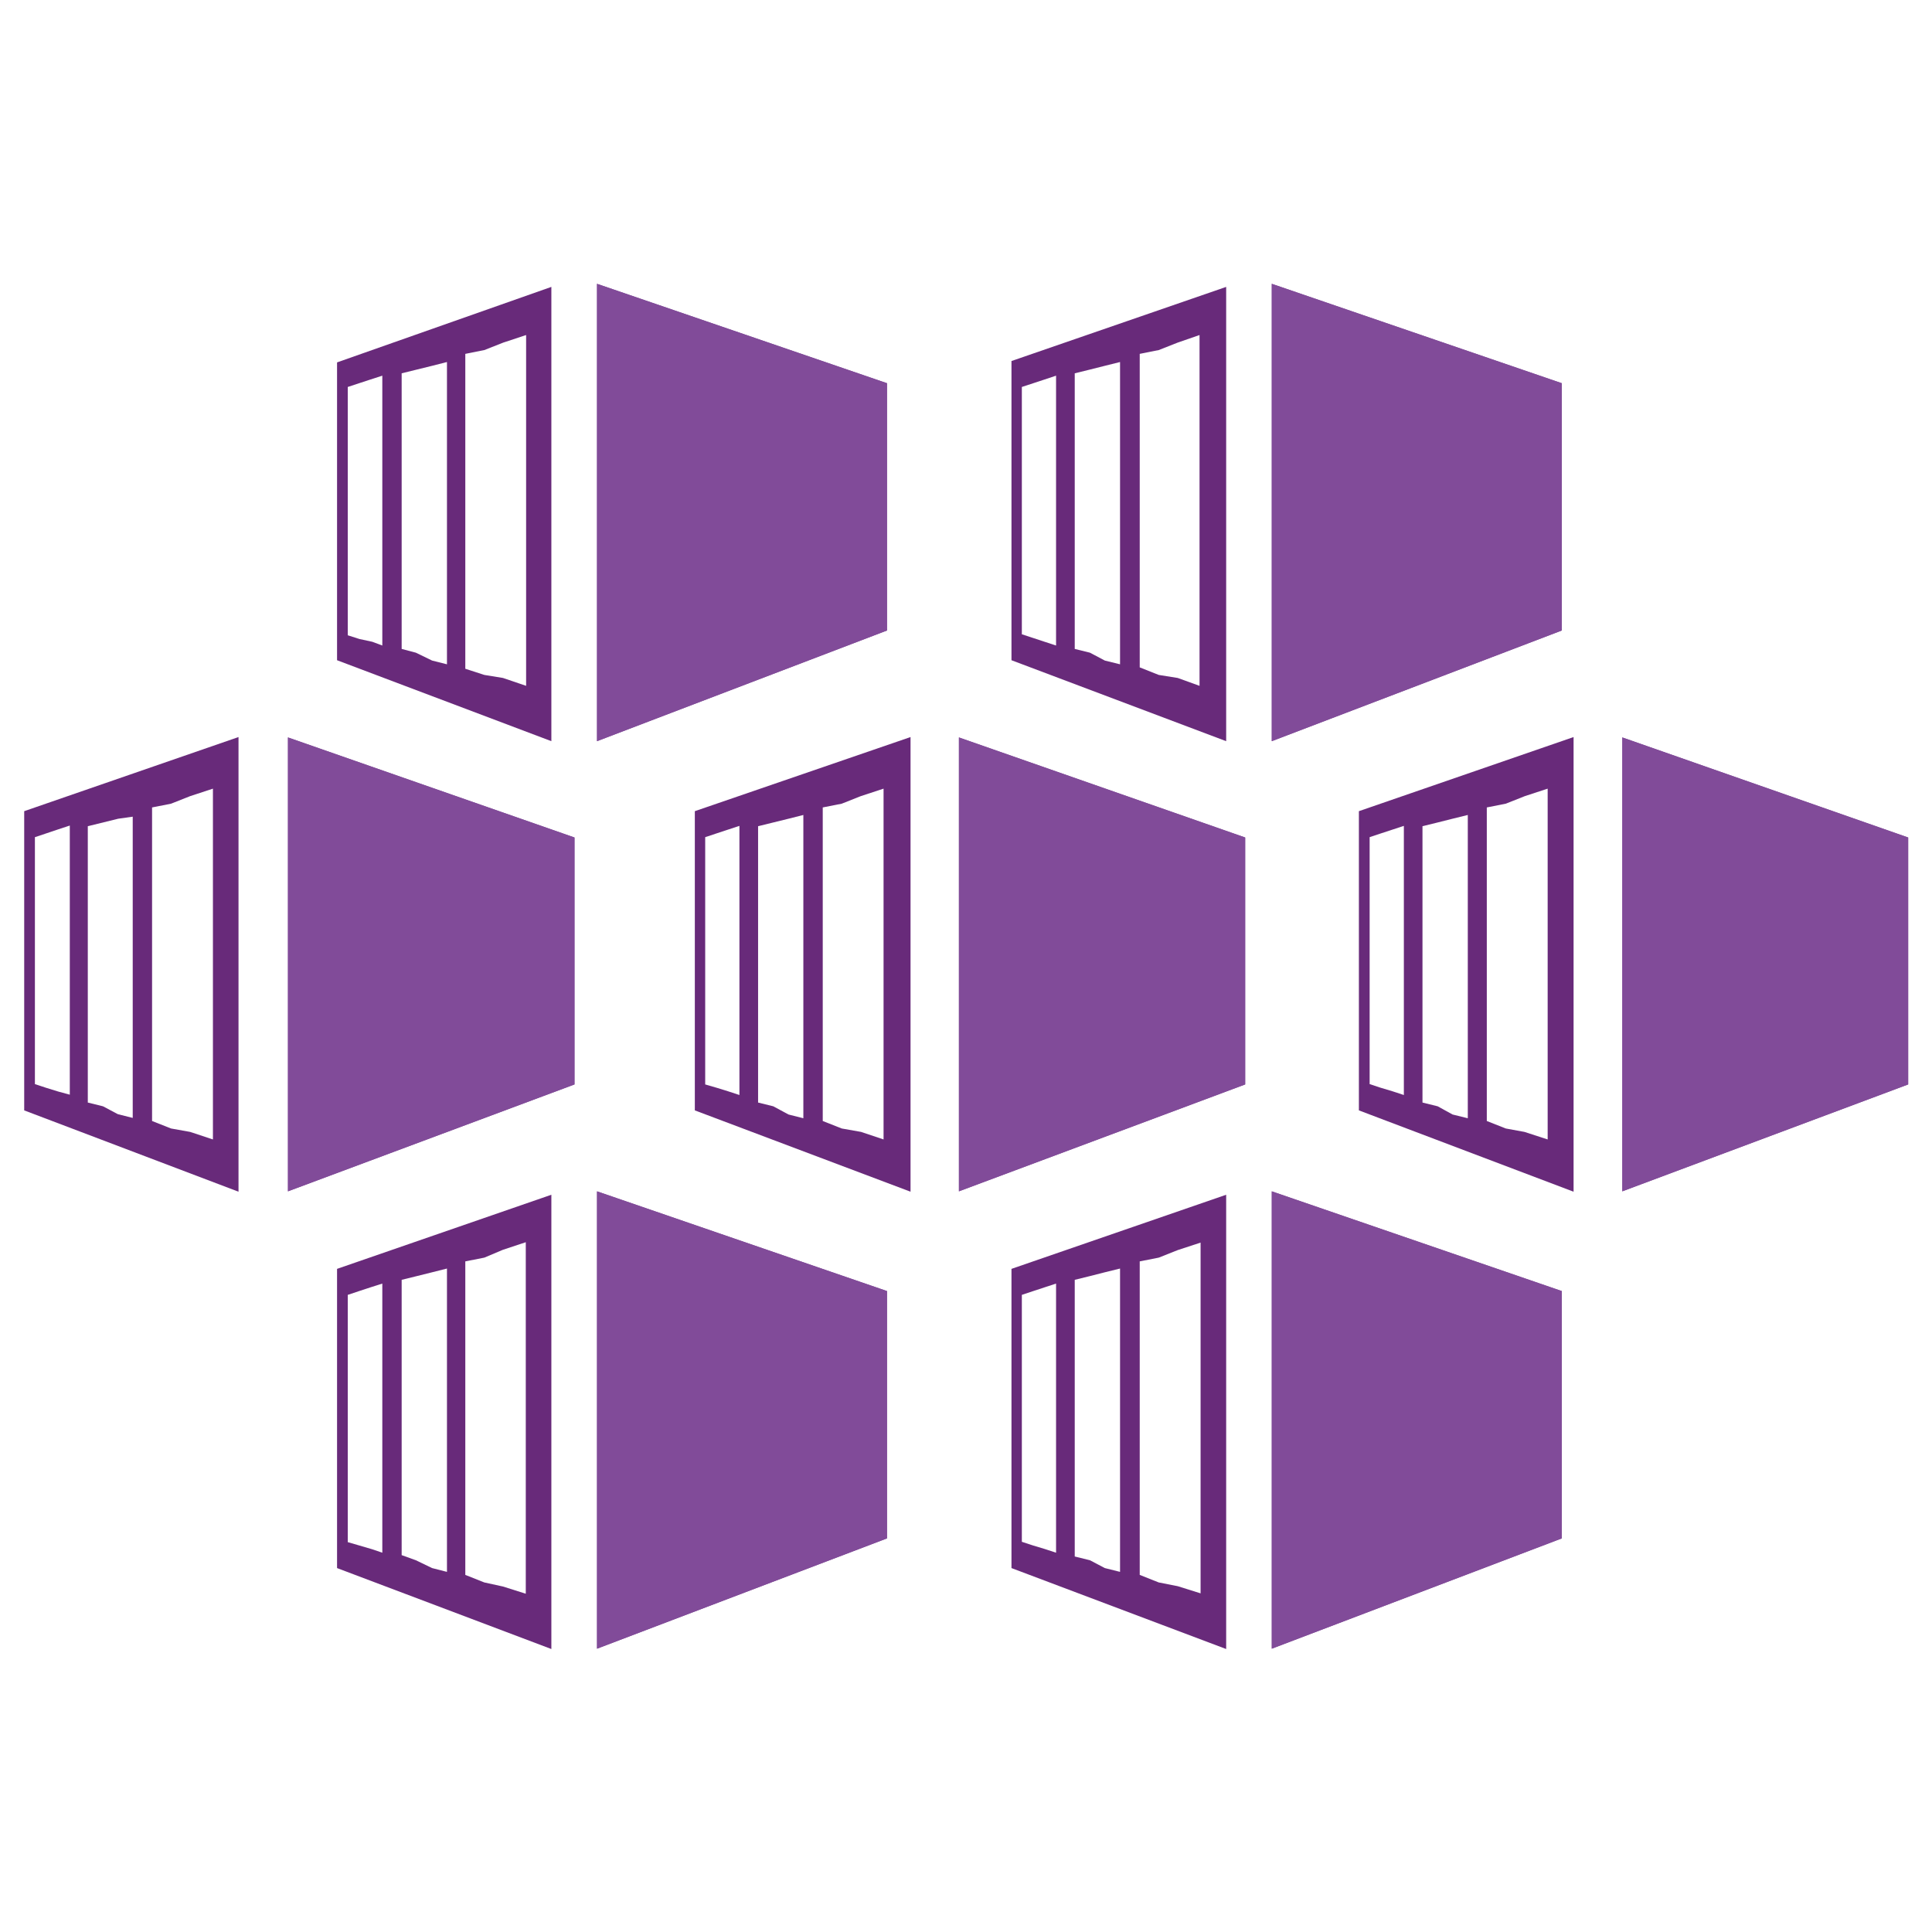 <?xml version="1.0" encoding="utf-8"?>
<svg version="1.1" preserveAspectRatio="xMidYMid meet" viewBox="0 0 640 640" width="640" height="640" xmlns="http://www.w3.org/2000/svg">
  <defs>
    <path d="M242.61 271.44L242.61 175L303.03 195.96L303.03 248.1L303.03 248.1L242.61 271.44Z" id="bTpwftLDy"/>
    <path d="M219.13 257.47L215.17 256.17L215.17 189.77L219.13 188.97L223.09 187.39L227.84 185.8L227.84 259.77L223.02 258.11L219.13 257.47ZM204.87 252.78L201.91 251.99L201.91 193.87L205.08 193.08L208.25 192.29L211.35 191.49L211.35 255.23L208.25 254.44L204.87 252.78ZM193.13 249.9L190.68 249.11L190.68 196.75L193.05 195.96L195.43 195.17L197.88 194.37L197.88 251.27L195.79 250.48L193.13 249.9ZM188.45 191.57L188.45 254.37L233.1 271.44L233.1 175.65L188.45 191.57Z" id="gdu9wsFpx"/>
    <path d="M383.19 271.44L383.19 175L443.62 195.96L443.62 248.1L443.62 248.1L383.19 271.44Z" id="d49SWJDSdF"/>
    <path d="M359.64 257.47L355.68 255.88L355.68 189.77L359.64 188.97L363.6 187.39L368.14 185.8L368.14 259.77L363.6 258.11L359.64 257.47ZM345.31 252.78L342.14 251.99L342.14 193.87L345.31 193.08L348.41 192.29L351.58 191.49L351.58 255.23L348.41 254.44L345.31 252.78ZM333.5 249.69L331.12 248.9L331.12 196.75L333.5 195.96L335.87 195.17L338.25 194.37L338.25 251.27L335.87 250.48L333.5 249.69ZM328.96 191.28L328.96 254.37L373.69 271.44L373.69 175.65L328.96 191.28Z" id="b1HcQApIm"/>
    <path d="M242.61 462.8L242.61 366.36L303.03 387.39L303.03 439.54L303.03 439.54L242.61 462.8Z" id="bKS9LBpcS"/>
    <path d="M219.13 448.83L215.17 447.24L215.17 381.13L219.13 380.34L223.02 378.68L227.77 377.09L227.77 451.21L223.02 449.69L219.13 448.83ZM204.87 444.15L201.91 443.07L201.91 385.02L205.08 384.23L208.25 383.43L211.35 382.64L211.35 446.6L208.25 445.8L204.87 444.15ZM193.13 441.05L190.68 440.33L190.68 388.19L193.05 387.39L195.43 386.6L197.88 385.81L197.88 442.56L195.79 441.84L193.13 441.05ZM188.45 382.71L188.45 445.8L233.1 462.87L233.1 367.08L188.45 382.71Z" id="b2a1TBN3WL"/>
    <path d="M383.19 462.8L383.19 366.36L443.62 387.39L443.62 439.54L443.62 439.54L383.19 462.8Z" id="b21notlAhD"/>
    <path d="M359.64 448.83L355.68 447.24L355.68 381.13L359.64 380.34L363.6 378.75L368.36 377.17L368.36 451.13L363.6 449.62L359.64 448.83ZM345.31 444.15L342.14 443.36L342.14 385.02L345.31 384.23L348.41 383.43L351.58 382.64L351.58 446.6L348.41 445.8L345.31 444.15ZM333.5 441.05L331.12 440.26L331.12 388.19L333.5 387.39L335.87 386.6L338.25 385.81L338.25 442.56L335.87 441.77L333.5 441.05ZM328.96 382.71L328.96 445.8L373.69 462.87L373.69 367.08L328.96 382.71Z" id="b7oAxgu1L"/>
    <path d="M318.01 366.36L318.01 270.65L377.65 291.75L377.65 343.82L377.65 343.82L318.01 366.36Z" id="b1J4PvdgOQ"/>
    <path d="M293.6 353.11L289.64 351.53L289.64 285.41L293.6 284.62L297.56 283.03L302.31 281.45L302.31 355.42L297.63 353.83L293.6 353.11ZM279.34 348.43L276.17 347.64L276.17 289.37L279.34 288.58L282.51 287.79L285.6 287L285.6 350.95L282.51 350.16L279.34 348.43ZM267.6 344.54L265.15 343.82L265.15 291.68L267.53 290.88L269.9 290.09L272.28 289.3L272.28 346.05L269.9 345.26L267.6 344.54ZM262.99 286.2L262.99 349.29L307.93 366.44L307.93 270.57L262.99 286.2Z" id="aRduKVrO"/>
    <path d="M178.22 366.36L178.22 270.65L237.92 291.75L237.92 343.82L237.92 343.82L178.22 366.36Z" id="d7jivRsIaX"/>
    <path d="M153.87 353.11L149.91 351.53L149.91 285.41L153.87 284.62L157.84 283.03L162.59 281.45L162.59 355.42L157.84 353.83L153.87 353.11ZM139.69 348.43L136.52 347.64L136.52 289.37L139.69 288.58L142.86 287.79L145.88 287.36L145.88 350.88L142.78 350.09L139.69 348.43ZM127.87 344.54L125.5 343.75L125.5 291.68L127.87 290.88L130.4 290.02L132.77 289.23L132.77 345.98L130.4 345.33L127.87 344.54ZM123.27 286.2L123.27 349.29L167.92 366.44L167.92 270.57L123.27 286.2Z" id="c3dgv2M0d"/>
    <path d="M456.22 366.36L456.22 270.65L515.78 291.75L515.78 343.82L515.78 343.82L456.22 366.36Z" id="aaHM0OBEm"/>
    <path d="M242.61 271.44L303.03 248.1L303.03 195.96L242.61 175L242.61 175L242.61 271.44Z" id="aTgfZPUTi"/>
    <path d="M383.19 271.44L443.62 248.1L443.62 195.96L383.19 175L383.19 175L383.19 271.44Z" id="c7ysFK8SM"/>
    <path d="M242.61 462.8L303.03 439.54L303.03 387.39L242.61 366.36L242.61 366.36L242.61 462.8Z" id="h3owu0AMqG"/>
    <path d="M383.19 462.8L443.62 439.54L443.62 387.39L383.19 366.36L383.19 366.36L383.19 462.8Z" id="fbJitDTZL"/>
    <path d="M318.01 366.36L377.65 343.82L377.65 291.75L318.01 270.65L318.01 270.65L318.01 366.36Z" id="k7r8rTzT4"/>
    <path d="M178.22 366.36L237.92 343.82L237.92 291.75L178.22 270.65L178.22 270.65L178.22 366.36Z" id="a57ouRC65Z"/>
    <path d="M456.22 366.36L515.78 343.82L515.78 291.75L456.22 270.65L456.22 270.65L456.22 366.36Z" id="a2tkDfl5Gk"/>
    <path d="M431.95 353.11L427.99 351.53L427.99 285.41L431.95 284.62L435.91 283.03L440.67 281.45L440.67 355.42L435.84 353.83L431.95 353.11ZM417.76 348.43L414.59 347.64L414.59 289.37L417.76 288.58L420.86 287.79L424.03 287L424.03 350.95L420.86 350.16L417.76 348.43ZM405.95 344.54L403.58 343.75L403.58 291.68L405.95 290.88L408.33 290.09L410.71 289.3L410.71 346.05L408.33 345.26L405.95 344.54ZM401.34 286.2L401.34 349.29L446.07 366.44L446.07 270.57L401.34 286.2Z" id="b151V6QQWQ"/>
  </defs>
  <g transform="matrix(1.59, 0, 0, 1.571, -187.982, -180.907)" style="">
    <g>
      <g>
        <path d="M242.61 271.44L242.61 175L303.03 195.96L303.03 248.1L303.03 248.1L242.61 271.44Z" transform="matrix(1, 0, 0, 1, 0, 0)" opacity="1" fill="#814b99" fill-opacity="1"/>
        <g>
          <path d="M242.61 271.44L242.61 175L303.03 195.96L303.03 248.1L303.03 248.1L242.61 271.44Z" transform="matrix(1, 0, 0, 1, 0, 0)" opacity="1" fill-opacity="0" stroke="#000000" stroke-width="1" stroke-opacity="0"/>
        </g>
      </g>
      <g>
        <path d="M219.13 257.47L215.17 256.17L215.17 189.77L219.13 188.97L223.09 187.39L227.84 185.8L227.84 259.77L223.02 258.11L219.13 257.47ZM204.87 252.78L201.91 251.99L201.91 193.87L205.08 193.08L208.25 192.29L211.35 191.49L211.35 255.23L208.25 254.44L204.87 252.78ZM193.13 249.9L190.68 249.11L190.68 196.75L193.05 195.96L195.43 195.17L197.88 194.37L197.88 251.27L195.79 250.48L193.13 249.9ZM188.45 191.57L188.45 254.37L233.1 271.44L233.1 175.65L188.45 191.57Z" transform="matrix(1, 0, 0, 1, 0, 0)" opacity="1" fill="#682a7a" fill-opacity="1"/>
        <g>
          <path d="M219.13 257.47L215.17 256.17L215.17 189.77L219.13 188.97L223.09 187.39L227.84 185.8L227.84 259.77L223.02 258.11L219.13 257.47ZM204.87 252.78L201.91 251.99L201.91 193.87L205.08 193.08L208.25 192.29L211.35 191.49L211.35 255.23L208.25 254.44L204.87 252.78ZM193.13 249.9L190.68 249.11L190.68 196.75L193.05 195.96L195.43 195.17L197.88 194.37L197.88 251.27L195.79 250.48L193.13 249.9ZM188.45 191.57L188.45 254.37L233.1 271.44L233.1 175.65L188.45 191.57Z" transform="matrix(1, 0, 0, 1, 0, 0)" opacity="1" fill-opacity="0" stroke="#000000" stroke-width="1" stroke-opacity="0"/>
        </g>
      </g>
      <g>
        <path d="M383.19 271.44L383.19 175L443.62 195.96L443.62 248.1L443.62 248.1L383.19 271.44Z" transform="matrix(1, 0, 0, 1, 0, 0)" opacity="1" fill="#814b99" fill-opacity="1"/>
        <g>
          <path d="M383.19 271.44L383.19 175L443.62 195.96L443.62 248.1L443.62 248.1L383.19 271.44Z" transform="matrix(1, 0, 0, 1, 0, 0)" opacity="1" fill-opacity="0" stroke="#000000" stroke-width="1" stroke-opacity="0"/>
        </g>
      </g>
      <g>
        <path d="M359.64 257.47L355.68 255.88L355.68 189.77L359.64 188.97L363.6 187.39L368.14 185.8L368.14 259.77L363.6 258.11L359.64 257.47ZM345.31 252.78L342.14 251.99L342.14 193.87L345.31 193.08L348.41 192.29L351.58 191.49L351.58 255.23L348.41 254.44L345.31 252.78ZM333.5 249.69L331.12 248.9L331.12 196.75L333.5 195.96L335.87 195.17L338.25 194.37L338.25 251.27L335.87 250.48L333.5 249.69ZM328.96 191.28L328.96 254.37L373.69 271.44L373.69 175.65L328.96 191.28Z" transform="matrix(1, 0, 0, 1, 0, 0)" opacity="1" fill="#682a7a" fill-opacity="1"/>
        <g>
          <path d="M359.64 257.47L355.68 255.88L355.68 189.77L359.64 188.97L363.6 187.39L368.14 185.8L368.14 259.77L363.6 258.11L359.64 257.47ZM345.31 252.78L342.14 251.99L342.14 193.87L345.31 193.08L348.41 192.29L351.58 191.49L351.58 255.23L348.41 254.44L345.31 252.78ZM333.5 249.69L331.12 248.9L331.12 196.75L333.5 195.96L335.87 195.17L338.25 194.37L338.25 251.27L335.87 250.48L333.5 249.69ZM328.96 191.28L328.96 254.37L373.69 271.44L373.69 175.65L328.96 191.28Z" transform="matrix(1, 0, 0, 1, 0, 0)" opacity="1" fill-opacity="0" stroke="#000000" stroke-width="1" stroke-opacity="0"/>
        </g>
      </g>
      <g>
        <path d="M242.61 462.8L242.61 366.36L303.03 387.39L303.03 439.54L303.03 439.54L242.61 462.8Z" transform="matrix(1, 0, 0, 1, 0, 0)" opacity="1" fill="#814b99" fill-opacity="1"/>
        <g>
          <path d="M242.61 462.8L242.61 366.36L303.03 387.39L303.03 439.54L303.03 439.54L242.61 462.8Z" transform="matrix(1, 0, 0, 1, 0, 0)" opacity="1" fill-opacity="0" stroke="#000000" stroke-width="1" stroke-opacity="0"/>
        </g>
      </g>
      <g>
        <path d="M219.13 448.83L215.17 447.24L215.17 381.13L219.13 380.34L223.02 378.68L227.77 377.09L227.77 451.21L223.02 449.69L219.13 448.83ZM204.87 444.15L201.91 443.07L201.91 385.02L205.08 384.23L208.25 383.43L211.35 382.64L211.35 446.6L208.25 445.8L204.87 444.15ZM193.13 441.05L190.68 440.33L190.68 388.19L193.05 387.39L195.43 386.6L197.88 385.81L197.88 442.56L195.79 441.84L193.13 441.05ZM188.45 382.71L188.45 445.8L233.1 462.87L233.1 367.08L188.45 382.71Z" transform="matrix(1, 0, 0, 1, 0, 0)" opacity="1" fill="#682a7a" fill-opacity="1"/>
        <g>
          <path d="M219.13 448.83L215.17 447.24L215.17 381.13L219.13 380.34L223.02 378.68L227.77 377.09L227.77 451.21L223.02 449.69L219.13 448.83ZM204.87 444.15L201.91 443.07L201.91 385.02L205.08 384.23L208.25 383.43L211.35 382.64L211.35 446.6L208.25 445.8L204.87 444.15ZM193.13 441.05L190.68 440.33L190.68 388.19L193.05 387.39L195.43 386.6L197.88 385.81L197.88 442.56L195.79 441.84L193.13 441.05ZM188.45 382.71L188.45 445.8L233.1 462.87L233.1 367.08L188.45 382.71Z" transform="matrix(1, 0, 0, 1, 0, 0)" opacity="1" fill-opacity="0" stroke="#000000" stroke-width="1" stroke-opacity="0"/>
        </g>
      </g>
      <g>
        <path d="M383.19 462.8L383.19 366.36L443.62 387.39L443.62 439.54L443.62 439.54L383.19 462.8Z" transform="matrix(1, 0, 0, 1, 0, 0)" opacity="1" fill="#814b99" fill-opacity="1"/>
        <g>
          <path d="M383.19 462.8L383.19 366.36L443.62 387.39L443.62 439.54L443.62 439.54L383.19 462.8Z" transform="matrix(1, 0, 0, 1, 0, 0)" opacity="1" fill-opacity="0" stroke="#000000" stroke-width="1" stroke-opacity="0"/>
        </g>
      </g>
      <g>
        <path d="M359.64 448.83L355.68 447.24L355.68 381.13L359.64 380.34L363.6 378.75L368.36 377.17L368.36 451.13L363.6 449.62L359.64 448.83ZM345.31 444.15L342.14 443.36L342.14 385.02L345.31 384.23L348.41 383.43L351.58 382.64L351.58 446.6L348.41 445.8L345.31 444.15ZM333.5 441.05L331.12 440.26L331.12 388.19L333.5 387.39L335.87 386.6L338.25 385.81L338.25 442.56L335.87 441.77L333.5 441.05ZM328.96 382.71L328.96 445.8L373.69 462.87L373.69 367.08L328.96 382.71Z" transform="matrix(1, 0, 0, 1, 0, 0)" opacity="1" fill="#682a7a" fill-opacity="1"/>
        <g>
          <path d="M359.64 448.83L355.68 447.24L355.68 381.13L359.64 380.34L363.6 378.75L368.36 377.17L368.36 451.13L363.6 449.62L359.64 448.83ZM345.31 444.15L342.14 443.36L342.14 385.02L345.31 384.23L348.41 383.43L351.58 382.64L351.58 446.6L348.41 445.8L345.31 444.15ZM333.5 441.05L331.12 440.26L331.12 388.19L333.5 387.39L335.87 386.6L338.25 385.81L338.25 442.56L335.87 441.77L333.5 441.05ZM328.96 382.71L328.96 445.8L373.69 462.87L373.69 367.08L328.96 382.71Z" transform="matrix(1, 0, 0, 1, 0, 0)" opacity="1" fill-opacity="0" stroke="#000000" stroke-width="1" stroke-opacity="0"/>
        </g>
      </g>
      <g>
        <path d="M318.01 366.36L318.01 270.65L377.65 291.75L377.65 343.82L377.65 343.82L318.01 366.36Z" transform="matrix(1, 0, 0, 1, 0, 0)" opacity="1" fill="#814b99" fill-opacity="1"/>
        <g>
          <path d="M318.01 366.36L318.01 270.65L377.65 291.75L377.65 343.82L377.65 343.82L318.01 366.36Z" transform="matrix(1, 0, 0, 1, 0, 0)" opacity="1" fill-opacity="0" stroke="#000000" stroke-width="1" stroke-opacity="0"/>
        </g>
      </g>
      <g>
        <path d="M293.6 353.11L289.64 351.53L289.64 285.41L293.6 284.62L297.56 283.03L302.31 281.45L302.31 355.42L297.63 353.83L293.6 353.11ZM279.34 348.43L276.17 347.64L276.17 289.37L279.34 288.58L282.51 287.79L285.6 287L285.6 350.95L282.51 350.16L279.34 348.43ZM267.6 344.54L265.15 343.82L265.15 291.68L267.53 290.88L269.9 290.09L272.28 289.3L272.28 346.05L269.9 345.26L267.6 344.54ZM262.99 286.2L262.99 349.29L307.93 366.44L307.93 270.57L262.99 286.2Z" transform="matrix(1, 0, 0, 1, 0, 0)" opacity="1" fill="#682a7a" fill-opacity="1"/>
        <g>
          <path d="M293.6 353.11L289.64 351.53L289.64 285.41L293.6 284.62L297.56 283.03L302.31 281.45L302.31 355.42L297.63 353.83L293.6 353.11ZM279.34 348.43L276.17 347.64L276.17 289.37L279.34 288.58L282.51 287.79L285.6 287L285.6 350.95L282.51 350.16L279.34 348.43ZM267.6 344.54L265.15 343.82L265.15 291.68L267.53 290.88L269.9 290.09L272.28 289.3L272.28 346.05L269.9 345.26L267.6 344.54ZM262.99 286.2L262.99 349.29L307.93 366.44L307.93 270.57L262.99 286.2Z" transform="matrix(1, 0, 0, 1, 0, 0)" opacity="1" fill-opacity="0" stroke="#000000" stroke-width="1" stroke-opacity="0"/>
        </g>
      </g>
      <g>
        <path d="M178.22 366.36L178.22 270.65L237.92 291.75L237.92 343.82L237.92 343.82L178.22 366.36Z" transform="matrix(1, 0, 0, 1, 0, 0)" opacity="1" fill="#814b99" fill-opacity="1"/>
        <g>
          <path d="M178.22 366.36L178.22 270.65L237.92 291.75L237.92 343.82L237.92 343.82L178.22 366.36Z" transform="matrix(1, 0, 0, 1, 0, 0)" opacity="1" fill-opacity="0" stroke="#000000" stroke-width="1" stroke-opacity="0"/>
        </g>
      </g>
      <g>
        <path d="M153.87 353.11L149.91 351.53L149.91 285.41L153.87 284.62L157.84 283.03L162.59 281.45L162.59 355.42L157.84 353.83L153.87 353.11ZM139.69 348.43L136.52 347.64L136.52 289.37L139.69 288.58L142.86 287.79L145.88 287.36L145.88 350.88L142.78 350.09L139.69 348.43ZM127.87 344.54L125.5 343.75L125.5 291.68L127.87 290.88L130.4 290.02L132.77 289.23L132.77 345.98L130.4 345.33L127.87 344.54ZM123.27 286.2L123.27 349.29L167.92 366.44L167.92 270.57L123.27 286.2Z" transform="matrix(1, 0, 0, 1, 0, 0)" opacity="1" fill="#682a7a" fill-opacity="1"/>
        <g>
          <path d="M153.87 353.11L149.91 351.53L149.91 285.41L153.87 284.62L157.84 283.03L162.59 281.45L162.59 355.42L157.84 353.83L153.87 353.11ZM139.69 348.43L136.52 347.64L136.52 289.37L139.69 288.58L142.86 287.79L145.88 287.36L145.88 350.88L142.78 350.09L139.69 348.43ZM127.87 344.54L125.5 343.75L125.5 291.68L127.87 290.88L130.4 290.02L132.77 289.23L132.77 345.98L130.4 345.33L127.87 344.54ZM123.27 286.2L123.27 349.29L167.92 366.44L167.92 270.57L123.27 286.2Z" transform="matrix(1, 0, 0, 1, 0, 0)" opacity="1" fill-opacity="0" stroke="#000000" stroke-width="1" stroke-opacity="0"/>
        </g>
      </g>
      <g>
        <path d="M456.22 366.36L456.22 270.65L515.78 291.75L515.78 343.82L515.78 343.82L456.22 366.36Z" transform="matrix(1, 0, 0, 1, 0, 0)" opacity="1" fill="#814b99" fill-opacity="1"/>
        <g>
          <path d="M456.22 366.36L456.22 270.65L515.78 291.75L515.78 343.82L515.78 343.82L456.22 366.36Z" transform="matrix(1, 0, 0, 1, 0, 0)" opacity="1" fill-opacity="0" stroke="#000000" stroke-width="1" stroke-opacity="0"/>
        </g>
      </g>
      <g>
        <path d="M242.61 271.44L303.03 248.1L303.03 195.96L242.61 175L242.61 175L242.61 271.44Z" transform="matrix(1, 0, 0, 1, 0, 0)" opacity="1" fill="#814b99" fill-opacity="1"/>
        <g>
          <path d="M242.61 271.44L303.03 248.1L303.03 195.96L242.61 175L242.61 175L242.61 271.44Z" transform="matrix(1, 0, 0, 1, 0, 0)" opacity="1" fill-opacity="0" stroke="#000000" stroke-width="1" stroke-opacity="0"/>
        </g>
      </g>
      <g>
        <path d="M383.19 271.44L443.62 248.1L443.62 195.96L383.19 175L383.19 175L383.19 271.44Z" transform="matrix(1, 0, 0, 1, 0, 0)" opacity="1" fill="#814b99" fill-opacity="1"/>
        <g>
          <path d="M383.19 271.44L443.62 248.1L443.62 195.96L383.19 175L383.19 175L383.19 271.44Z" transform="matrix(1, 0, 0, 1, 0, 0)" opacity="1" fill-opacity="0" stroke="#000000" stroke-width="1" stroke-opacity="0"/>
        </g>
      </g>
      <g>
        <path d="M242.61 462.8L303.03 439.54L303.03 387.39L242.61 366.36L242.61 366.36L242.61 462.8Z" transform="matrix(1, 0, 0, 1, 0, 0)" opacity="1" fill="#814b99" fill-opacity="1"/>
        <g>
          <path d="M242.61 462.8L303.03 439.54L303.03 387.39L242.61 366.36L242.61 366.36L242.61 462.8Z" transform="matrix(1, 0, 0, 1, 0, 0)" opacity="1" fill-opacity="0" stroke="#000000" stroke-width="1" stroke-opacity="0"/>
        </g>
      </g>
      <g>
        <path d="M383.19 462.8L443.62 439.54L443.62 387.39L383.19 366.36L383.19 366.36L383.19 462.8Z" transform="matrix(1, 0, 0, 1, 0, 0)" opacity="1" fill="#814b99" fill-opacity="1"/>
        <g>
          <path d="M383.19 462.8L443.62 439.54L443.62 387.39L383.19 366.36L383.19 366.36L383.19 462.8Z" transform="matrix(1, 0, 0, 1, 0, 0)" opacity="1" fill-opacity="0" stroke="#000000" stroke-width="1" stroke-opacity="0"/>
        </g>
      </g>
      <g>
        <path d="M318.01 366.36L377.65 343.82L377.65 291.75L318.01 270.65L318.01 270.65L318.01 366.36Z" transform="matrix(1, 0, 0, 1, 0, 0)" opacity="1" fill="#814b99" fill-opacity="1"/>
        <g>
          <path d="M318.01 366.36L377.65 343.82L377.65 291.75L318.01 270.65L318.01 270.65L318.01 366.36Z" transform="matrix(1, 0, 0, 1, 0, 0)" opacity="1" fill-opacity="0" stroke="#000000" stroke-width="1" stroke-opacity="0"/>
        </g>
      </g>
      <g>
        <path d="M178.22 366.36L237.92 343.82L237.92 291.75L178.22 270.65L178.22 270.65L178.22 366.36Z" transform="matrix(1, 0, 0, 1, 0, 0)" opacity="1" fill="#814b99" fill-opacity="1"/>
        <g>
          <path d="M178.22 366.36L237.92 343.82L237.92 291.75L178.22 270.65L178.22 270.65L178.22 366.36Z" transform="matrix(1, 0, 0, 1, 0, 0)" opacity="1" fill-opacity="0" stroke="#000000" stroke-width="1" stroke-opacity="0"/>
        </g>
      </g>
      <g>
        <path d="M456.22 366.36L515.78 343.82L515.78 291.75L456.22 270.65L456.22 270.65L456.22 366.36Z" transform="matrix(1, 0, 0, 1, 0, 0)" opacity="1" fill="#814b99" fill-opacity="1"/>
        <g>
          <path d="M456.22 366.36L515.78 343.82L515.78 291.75L456.22 270.65L456.22 270.65L456.22 366.36Z" transform="matrix(1, 0, 0, 1, 0, 0)" opacity="1" fill-opacity="0" stroke="#000000" stroke-width="1" stroke-opacity="0"/>
        </g>
      </g>
      <g>
        <path d="M431.95 353.11L427.99 351.53L427.99 285.41L431.95 284.62L435.91 283.03L440.67 281.45L440.67 355.42L435.84 353.83L431.95 353.11ZM417.76 348.43L414.59 347.64L414.59 289.37L417.76 288.58L420.86 287.79L424.03 287L424.03 350.95L420.86 350.16L417.76 348.43ZM405.95 344.54L403.58 343.75L403.58 291.68L405.95 290.88L408.33 290.09L410.71 289.3L410.71 346.05L408.33 345.26L405.95 344.54ZM401.34 286.2L401.34 349.29L446.07 366.44L446.07 270.57L401.34 286.2Z" transform="matrix(1, 0, 0, 1, 0, 0)" opacity="1" fill="#682a7a" fill-opacity="1"/>
        <g>
          <path d="M431.95 353.11L427.99 351.53L427.99 285.41L431.95 284.62L435.91 283.03L440.67 281.45L440.67 355.42L435.84 353.83L431.95 353.11ZM417.76 348.43L414.59 347.64L414.59 289.37L417.76 288.58L420.86 287.79L424.03 287L424.03 350.95L420.86 350.16L417.76 348.43ZM405.95 344.54L403.58 343.75L403.58 291.68L405.95 290.88L408.33 290.09L410.71 289.3L410.71 346.05L408.33 345.26L405.95 344.54ZM401.34 286.2L401.34 349.29L446.07 366.44L446.07 270.57L401.34 286.2Z" transform="matrix(1, 0, 0, 1, 0, 0)" opacity="1" fill-opacity="0" stroke="#000000" stroke-width="1" stroke-opacity="0"/>
        </g>
      </g>
    </g>
  </g>
</svg>